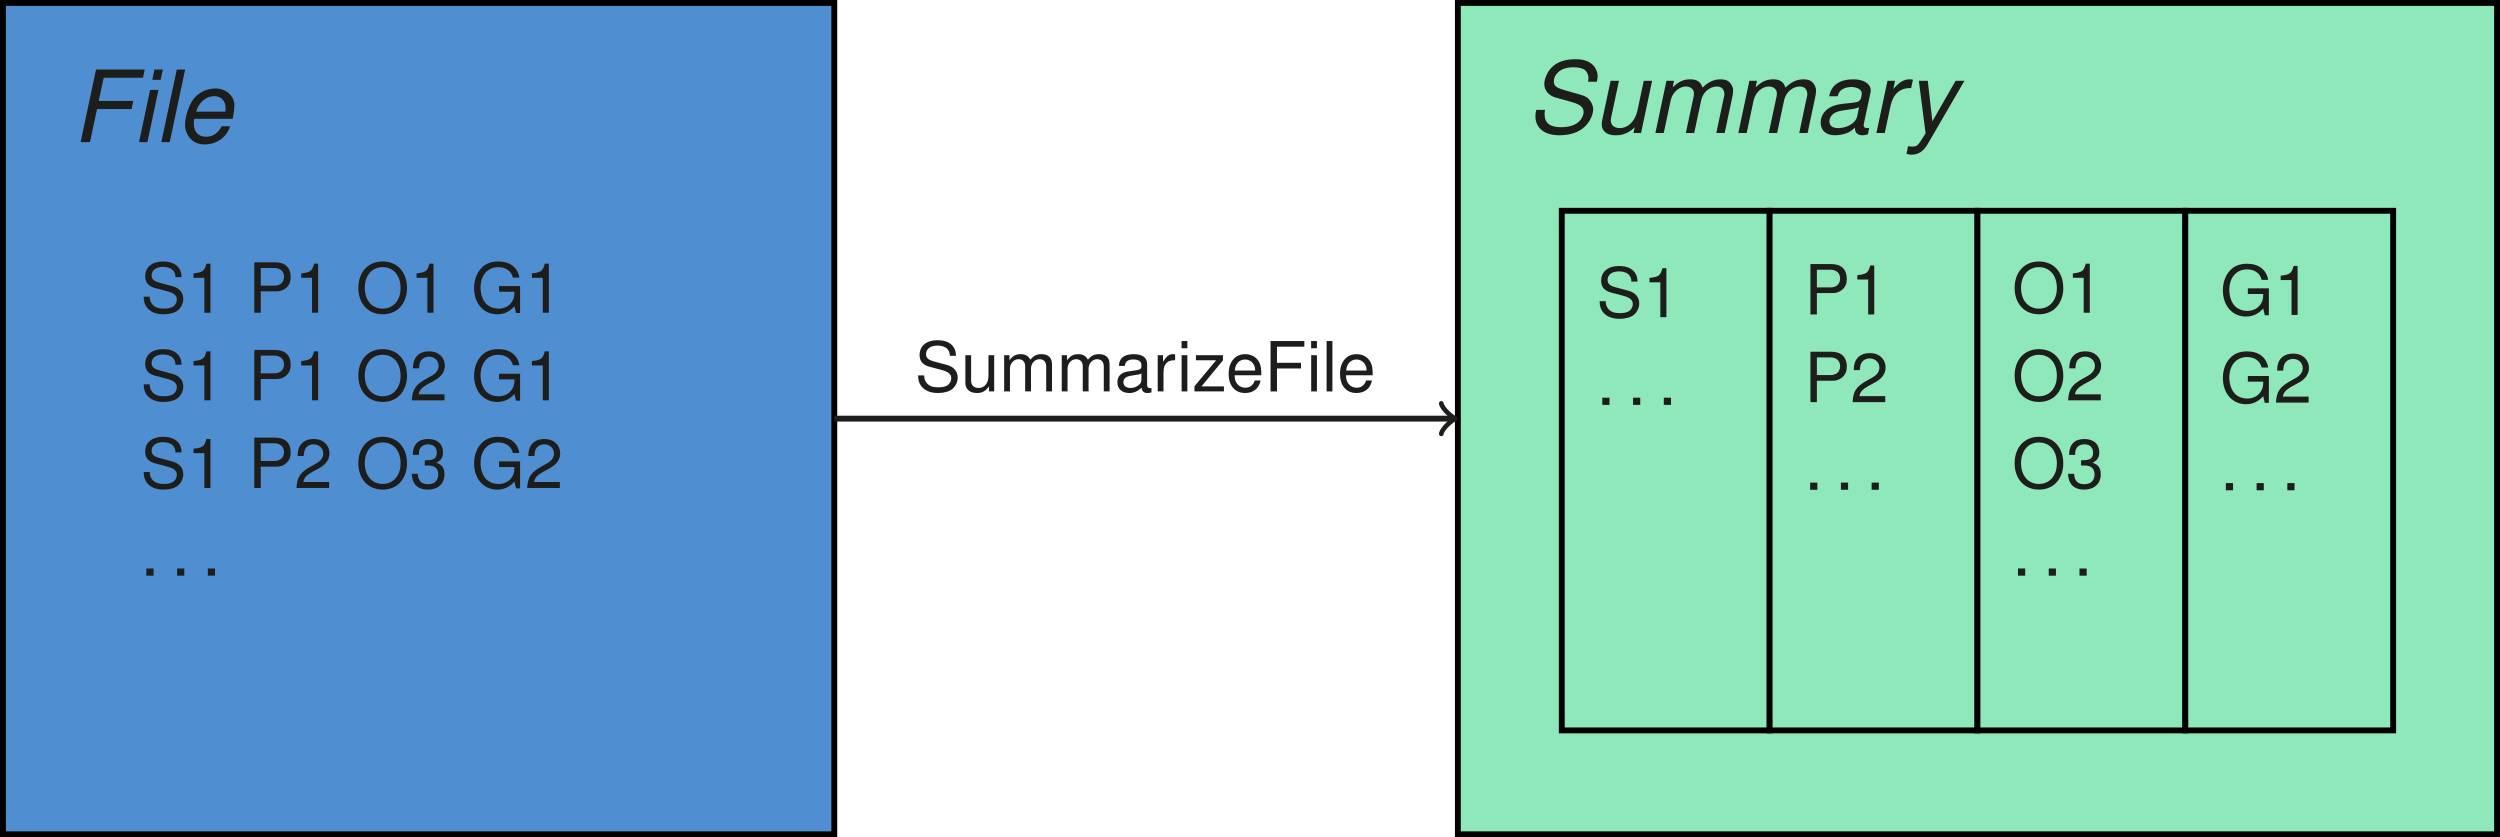 <?xml version='1.0'?>
<!-- This file was generated by dvisvgm 1.9.2 -->
<svg height='114.186pt' version='1.1' viewBox='-0.365 -15.31 340.96 114.186' width='340.96pt' xmlns='http://www.w3.org/2000/svg' xmlns:xlink='http://www.w3.org/1999/xlink'>
<defs>
<path d='M3.462 -4.508H8.174L8.405 -5.621H3.693L4.372 -8.785H9.735L9.966 -9.898H3.327L1.222 0H2.498L3.462 -4.508Z' id='g1-70'/>
<path d='M9.586 -6.993C9.667 -7.373 9.695 -7.549 9.695 -7.753C9.695 -8.337 9.409 -8.961 8.961 -9.355C8.405 -9.844 7.685 -10.061 6.626 -10.061C5.228 -10.061 4.128 -9.667 3.394 -8.907C2.838 -8.337 2.417 -7.373 2.417 -6.68C2.417 -5.825 3.014 -5.105 3.924 -4.847L6.246 -4.196C7.332 -3.883 7.78 -3.49 7.78 -2.838C7.78 -2.417 7.522 -1.901 7.142 -1.548C6.585 -1.046 5.784 -0.788 4.698 -0.788C3.164 -0.788 2.458 -1.358 2.458 -2.593C2.458 -2.77 2.471 -2.892 2.512 -3.15H1.331C1.236 -2.797 1.208 -2.58 1.208 -2.295C1.208 -0.665 2.43 0.312 4.481 0.312C5.906 0.312 7.101 -0.081 7.902 -0.828C8.595 -1.466 9.084 -2.458 9.084 -3.218C9.084 -3.571 8.961 -3.951 8.758 -4.277C8.459 -4.752 8.065 -5.024 7.427 -5.2L5.092 -5.866C4.046 -6.164 3.72 -6.436 3.72 -7.033C3.72 -7.509 3.924 -7.93 4.318 -8.296C4.82 -8.744 5.485 -8.961 6.382 -8.961C7.142 -8.961 7.712 -8.812 8.011 -8.541C8.269 -8.31 8.445 -7.875 8.445 -7.481C8.445 -7.359 8.432 -7.264 8.391 -6.993H9.586Z' id='g1-83'/>
<path d='M7.495 -0.692C7.373 -0.665 7.319 -0.665 7.264 -0.665C6.911 -0.665 6.748 -0.788 6.748 -1.059C6.748 -1.113 6.748 -1.154 6.762 -1.195L7.631 -5.282C7.712 -5.648 7.712 -5.648 7.712 -5.784C7.712 -6.707 6.775 -7.319 5.35 -7.319C3.462 -7.319 2.308 -6.517 2.05 -5.01H3.191C3.313 -5.39 3.408 -5.581 3.598 -5.771C3.897 -6.069 4.467 -6.273 5.051 -6.273C5.866 -6.273 6.49 -5.906 6.49 -5.404C6.49 -5.35 6.477 -5.255 6.463 -5.146L6.422 -4.902C6.3 -4.345 6.042 -4.196 5.051 -4.101C3.232 -3.938 2.661 -3.802 1.996 -3.381C1.29 -2.933 0.883 -2.213 0.883 -1.426C0.883 -0.339 1.616 0.312 2.838 0.312C3.313 0.312 3.883 0.217 4.372 0.041C4.807 -0.109 5.01 -0.244 5.567 -0.733V-0.638V-0.584C5.567 -0.027 5.947 0.312 6.599 0.312C6.748 0.312 6.789 0.312 7.128 0.231C7.156 0.217 7.237 0.204 7.319 0.19L7.495 -0.692ZM5.852 -2.227C5.676 -1.385 4.481 -0.665 3.286 -0.665C2.512 -0.665 2.077 -0.991 2.077 -1.561C2.077 -2.01 2.335 -2.458 2.743 -2.702C3.069 -2.906 3.476 -3.014 4.141 -3.109C5.418 -3.286 5.526 -3.299 6.124 -3.503L5.852 -2.227Z' id='g1-97'/>
<path d='M7.644 -3.177L7.685 -3.408C7.807 -4.06 7.875 -4.63 7.875 -4.997C7.875 -6.3 6.748 -7.319 5.282 -7.319C4.101 -7.319 2.96 -6.762 2.281 -5.852C1.643 -4.997 1.141 -3.449 1.141 -2.349C1.141 -1.616 1.453 -0.869 1.982 -0.367C2.458 0.095 3.055 0.312 3.829 0.312C5.458 0.312 6.857 -0.692 7.278 -2.159H6.137C5.648 -1.222 4.929 -0.733 4.019 -0.733C2.946 -0.733 2.335 -1.399 2.335 -2.553C2.335 -2.838 2.349 -2.974 2.403 -3.177H7.644ZM2.648 -4.155C3.001 -5.404 4.005 -6.273 5.105 -6.273C6.069 -6.273 6.68 -5.621 6.68 -4.603C6.68 -4.467 6.667 -4.372 6.64 -4.155H2.648Z' id='g1-101'/>
<path d='M3.544 -7.115H2.403L0.896 0H2.037L3.544 -7.115ZM4.141 -9.898H3.001L2.702 -8.5H3.843L4.141 -9.898Z' id='g1-105'/>
<path d='M4.168 -9.898H3.028L0.923 0H2.064L4.168 -9.898Z' id='g1-108'/>
<path d='M2.471 -7.115L0.964 0H2.105L3.055 -4.467C3.272 -5.499 4.196 -6.341 5.105 -6.341C5.771 -6.341 6.219 -5.961 6.219 -5.404C6.219 -5.255 6.205 -5.078 6.164 -4.902L5.119 0H6.259L7.21 -4.467C7.427 -5.526 8.364 -6.341 9.342 -6.341C9.98 -6.341 10.373 -5.947 10.373 -5.295C10.373 -5.092 10.373 -5.092 10.251 -4.63L9.274 0H10.414L11.487 -5.065C11.528 -5.214 11.568 -5.662 11.568 -5.811C11.568 -6.164 11.405 -6.545 11.134 -6.857C10.835 -7.183 10.469 -7.319 9.844 -7.319C8.961 -7.319 8.187 -6.965 7.386 -6.192C7.169 -6.952 6.64 -7.319 5.743 -7.319C4.82 -7.319 4.196 -7.047 3.327 -6.232L3.503 -7.115H2.471Z' id='g1-109'/>
<path d='M2.444 -7.115L0.937 0H2.077L2.865 -3.693C3.218 -5.35 4.182 -6.178 5.676 -6.124L5.92 -7.278C5.743 -7.305 5.635 -7.319 5.485 -7.319C4.698 -7.319 4.087 -6.965 3.245 -6.001L3.476 -7.115H2.444Z' id='g1-114'/>
<path d='M6.558 0L8.065 -7.115H6.925L6.069 -3.082C5.757 -1.616 4.793 -0.665 3.639 -0.665C2.906 -0.665 2.43 -1.073 2.43 -1.711C2.43 -1.819 2.444 -1.942 2.471 -2.077L3.544 -7.115H2.403L1.236 -1.629C1.208 -1.494 1.195 -1.344 1.195 -1.168C1.195 -0.244 1.901 0.312 3.069 0.312C4.128 0.312 4.902 -0.014 5.689 -0.774L5.526 0H6.558Z' id='g1-117'/>
<path d='M6.803 -7.115L3.639 -1.589L3.014 -7.115H1.792L2.716 0.054L2.01 1.154C1.643 1.724 1.426 1.86 0.923 1.86C0.788 1.86 0.692 1.847 0.326 1.806L0.109 2.824C0.353 2.933 0.516 2.96 0.774 2.96C1.738 2.96 2.43 2.498 3.014 1.494L8.011 -7.115H6.803Z' id='g1-121'/>
<path d='M1.801 -0.981H0.82V0H1.801V-0.981Z' id='g3-46'/>
<path d='M2.442 -4.762V0H3.272V-6.685H2.725C2.433 -5.657 2.244 -5.516 0.962 -5.356V-4.762H2.442Z' id='g3-49'/>
<path d='M4.771 -0.82H1.254C1.339 -1.367 1.641 -1.716 2.461 -2.197L3.404 -2.706C4.337 -3.215 4.818 -3.904 4.818 -4.724C4.818 -5.28 4.592 -5.799 4.196 -6.157S3.31 -6.685 2.678 -6.685C1.829 -6.685 1.198 -6.384 0.83 -5.818C0.594 -5.459 0.49 -5.045 0.471 -4.366H1.301C1.33 -4.818 1.386 -5.092 1.499 -5.309C1.716 -5.714 2.15 -5.959 2.65 -5.959C3.404 -5.959 3.97 -5.422 3.97 -4.705C3.97 -4.177 3.659 -3.724 3.064 -3.385L2.197 -2.895C0.801 -2.103 0.396 -1.471 0.321 0H4.771V-0.82Z' id='g3-50'/>
<path d='M2.084 -3.064H2.188L2.536 -3.074C3.451 -3.074 3.923 -2.659 3.923 -1.858C3.923 -1.018 3.404 -0.519 2.536 -0.519C1.631 -0.519 1.188 -0.971 1.131 -1.942H0.302C0.339 -1.405 0.434 -1.056 0.594 -0.754C0.933 -0.113 1.594 0.217 2.508 0.217C3.885 0.217 4.771 -0.603 4.771 -1.867C4.771 -2.716 4.441 -3.187 3.64 -3.46C4.262 -3.706 4.573 -4.177 4.573 -4.847C4.573 -5.997 3.809 -6.685 2.536 -6.685C1.188 -6.685 0.471 -5.95 0.443 -4.526H1.273C1.282 -4.931 1.32 -5.158 1.424 -5.365C1.612 -5.733 2.027 -5.959 2.546 -5.959C3.281 -5.959 3.724 -5.525 3.724 -4.818C3.724 -4.347 3.555 -4.064 3.187 -3.913C2.961 -3.819 2.668 -3.781 2.084 -3.772V-3.064Z' id='g3-51'/>
<path d='M1.726 -3.13H5.007V-3.904H1.726V-6.101H5.459V-6.874H0.849V0H1.726V-3.13Z' id='g3-70'/>
<path d='M6.685 -3.63H3.819V-2.857H5.912V-2.668C5.912 -1.443 5.007 -0.556 3.753 -0.556C3.055 -0.556 2.423 -0.811 2.018 -1.254C1.565 -1.744 1.292 -2.565 1.292 -3.413C1.292 -5.101 2.254 -6.214 3.706 -6.214C4.752 -6.214 5.507 -5.676 5.695 -4.79H6.591C6.346 -6.186 5.29 -6.987 3.715 -6.987C2.876 -6.987 2.197 -6.77 1.66 -6.327C0.867 -5.667 0.415 -4.601 0.415 -3.366C0.415 -1.254 1.707 0.217 3.564 0.217C4.498 0.217 5.243 -0.132 5.912 -0.877L6.129 0.038H6.685V-3.63Z' id='g3-71'/>
<path d='M3.668 -6.987C1.697 -6.987 0.358 -5.535 0.358 -3.385S1.697 0.217 3.677 0.217C4.507 0.217 5.252 -0.038 5.808 -0.509C6.553 -1.141 6.996 -2.206 6.996 -3.328C6.996 -5.544 5.686 -6.987 3.668 -6.987ZM3.668 -6.214C5.158 -6.214 6.12 -5.082 6.12 -3.347C6.12 -1.688 5.129 -0.556 3.677 -0.556C2.216 -0.556 1.235 -1.688 1.235 -3.385S2.216 -6.214 3.668 -6.214Z' id='g3-79'/>
<path d='M1.735 -2.914H3.894C4.432 -2.914 4.856 -3.074 5.224 -3.404C5.639 -3.781 5.818 -4.224 5.818 -4.856C5.818 -6.148 5.054 -6.874 3.696 -6.874H0.858V0H1.735V-2.914ZM1.735 -3.687V-6.101H3.564C4.403 -6.101 4.903 -5.648 4.903 -4.894S4.403 -3.687 3.564 -3.687H1.735Z' id='g3-80'/>
<path d='M5.62 -4.856C5.61 -6.204 4.686 -6.987 3.102 -6.987C1.594 -6.987 0.66 -6.214 0.66 -4.969C0.66 -4.13 1.103 -3.602 2.008 -3.366L3.715 -2.914C4.583 -2.687 4.979 -2.338 4.979 -1.801C4.979 -1.433 4.781 -1.056 4.488 -0.849C4.215 -0.66 3.781 -0.556 3.225 -0.556C2.48 -0.556 1.971 -0.735 1.641 -1.131C1.386 -1.433 1.273 -1.763 1.282 -2.188H0.453C0.462 -1.556 0.585 -1.141 0.858 -0.764C1.33 -0.123 2.122 0.217 3.168 0.217C3.989 0.217 4.658 0.028 5.101 -0.311C5.563 -0.679 5.855 -1.292 5.855 -1.886C5.855 -2.734 5.327 -3.357 4.394 -3.611L2.668 -4.073C1.839 -4.3 1.537 -4.564 1.537 -5.092C1.537 -5.789 2.15 -6.252 3.074 -6.252C4.168 -6.252 4.781 -5.752 4.79 -4.856H5.62Z' id='g3-83'/>
<path d='M5.045 -0.462C4.96 -0.443 4.922 -0.443 4.875 -0.443C4.601 -0.443 4.451 -0.585 4.451 -0.83V-3.734C4.451 -4.611 3.809 -5.082 2.593 -5.082C1.876 -5.082 1.282 -4.875 0.952 -4.507C0.726 -4.253 0.632 -3.97 0.613 -3.479H1.405C1.471 -4.083 1.829 -4.356 2.565 -4.356C3.272 -4.356 3.668 -4.092 3.668 -3.621V-3.413C3.668 -3.083 3.47 -2.942 2.848 -2.866C1.735 -2.725 1.565 -2.687 1.264 -2.565C0.688 -2.329 0.396 -1.886 0.396 -1.245C0.396 -0.349 1.018 0.217 2.018 0.217C2.64 0.217 3.14 0 3.696 -0.509C3.753 -0.009 3.998 0.217 4.507 0.217C4.667 0.217 4.79 0.198 5.045 0.132V-0.462ZM3.668 -1.556C3.668 -1.292 3.592 -1.131 3.357 -0.915C3.036 -0.622 2.65 -0.471 2.188 -0.471C1.575 -0.471 1.216 -0.764 1.216 -1.264C1.216 -1.782 1.565 -2.046 2.404 -2.169C3.234 -2.282 3.404 -2.32 3.668 -2.442V-1.556Z' id='g3-97'/>
<path d='M4.837 -2.206C4.837 -2.961 4.781 -3.413 4.639 -3.781C4.319 -4.592 3.564 -5.082 2.64 -5.082C1.264 -5.082 0.377 -4.026 0.377 -2.404S1.235 0.217 2.621 0.217C3.753 0.217 4.535 -0.424 4.733 -1.499H3.941C3.724 -0.849 3.281 -0.509 2.65 -0.509C2.15 -0.509 1.726 -0.735 1.462 -1.15C1.273 -1.433 1.207 -1.716 1.198 -2.206H4.837ZM1.216 -2.848C1.282 -3.762 1.839 -4.356 2.631 -4.356C3.404 -4.356 3.998 -3.715 3.998 -2.904C3.998 -2.885 3.998 -2.866 3.989 -2.848H1.216Z' id='g3-101'/>
<path d='M1.414 -4.941H0.632V0H1.414V-4.941ZM1.414 -6.874H0.622V-5.884H1.414V-6.874Z' id='g3-105'/>
<path d='M1.433 -6.874H0.641V0H1.433V-6.874Z' id='g3-108'/>
<path d='M0.66 -4.941V0H1.452V-3.102C1.452 -3.819 1.971 -4.394 2.612 -4.394C3.196 -4.394 3.526 -4.036 3.526 -3.404V0H4.319V-3.102C4.319 -3.819 4.837 -4.394 5.478 -4.394C6.053 -4.394 6.393 -4.026 6.393 -3.404V0H7.185V-3.706C7.185 -4.592 6.676 -5.082 5.752 -5.082C5.092 -5.082 4.696 -4.884 4.234 -4.328C3.941 -4.856 3.545 -5.082 2.904 -5.082C2.244 -5.082 1.81 -4.837 1.386 -4.243V-4.941H0.66Z' id='g3-109'/>
<path d='M0.651 -4.941V0H1.443V-2.565C1.443 -3.272 1.622 -3.734 1.999 -4.007C2.244 -4.187 2.48 -4.243 3.027 -4.253V-5.054C2.895 -5.073 2.829 -5.082 2.725 -5.082C2.216 -5.082 1.829 -4.781 1.377 -4.045V-4.941H0.651Z' id='g3-114'/>
<path d='M4.545 0V-4.941H3.762V-2.14C3.762 -1.131 3.234 -0.471 2.414 -0.471C1.792 -0.471 1.396 -0.849 1.396 -1.443V-4.941H0.613V-1.131C0.613 -0.311 1.226 0.217 2.188 0.217C2.914 0.217 3.376 -0.038 3.838 -0.688V0H4.545Z' id='g3-117'/>
<path d='M4.177 -4.941H0.49V-4.253H3.244L0.292 -0.707V0H4.309V-0.688H1.245L4.177 -4.243V-4.941Z' id='g3-122'/>
</defs>
<g id='page1'>
<path d='M0.035 -14.91V98.477H113.421V-14.91ZM113.421 98.477' fill='#4f8ed1'/>
<path d='M0.035 -14.91V98.477H113.421V-14.91ZM113.421 98.477' fill='none' stroke='#000000' stroke-miterlimit='10.037' stroke-width='0.8'/>
<g fill='#1d1d1b' transform='matrix(1 0 0 1 9.371 -94.403)'>
<use x='0.035' xlink:href='#g1-70' y='98.477'/>
<use x='8.331' xlink:href='#g1-105' y='98.477'/>
<use x='11.346' xlink:href='#g1-108' y='98.477'/>
<use x='14.36' xlink:href='#g1-101' y='98.477'/>
</g>
<g fill='#1d1d1b' transform='matrix(1 0 0 1 18.741 -71.139)'>
<use x='0.035' xlink:href='#g3-83' y='98.477'/>
<use x='6.325' xlink:href='#g3-49' y='98.477'/>
<use x='14.722' xlink:href='#g3-80' y='98.477'/>
<use x='21.011' xlink:href='#g3-49' y='98.477'/>
<use x='29.408' xlink:href='#g3-79' y='98.477'/>
<use x='36.743' xlink:href='#g3-49' y='98.477'/>
<use x='45.141' xlink:href='#g3-71' y='98.477'/>
<use x='52.476' xlink:href='#g3-49' y='98.477'/>
<use x='0.035' xlink:href='#g3-83' y='110.432'/>
<use x='6.325' xlink:href='#g3-49' y='110.432'/>
<use x='14.722' xlink:href='#g3-80' y='110.432'/>
<use x='21.011' xlink:href='#g3-49' y='110.432'/>
<use x='29.408' xlink:href='#g3-79' y='110.432'/>
<use x='36.743' xlink:href='#g3-50' y='110.432'/>
<use x='45.141' xlink:href='#g3-71' y='110.432'/>
<use x='52.476' xlink:href='#g3-49' y='110.432'/>
<use x='0.035' xlink:href='#g3-83' y='122.388'/>
<use x='6.325' xlink:href='#g3-49' y='122.388'/>
<use x='14.722' xlink:href='#g3-80' y='122.388'/>
<use x='21.011' xlink:href='#g3-50' y='122.388'/>
<use x='29.408' xlink:href='#g3-79' y='122.388'/>
<use x='36.743' xlink:href='#g3-51' y='122.388'/>
<use x='45.141' xlink:href='#g3-71' y='122.388'/>
<use x='52.476' xlink:href='#g3-50' y='122.388'/>
<use x='0.035' xlink:href='#g3-46' y='134.343'/>
<use x='4.228' xlink:href='#g3-46' y='134.343'/>
<use x='8.42' xlink:href='#g3-46' y='134.343'/>
</g>
<path d='M198.464 -14.91V98.477H340.195V-14.91ZM340.195 98.477' fill='#8fe8ba'/>
<path d='M198.464 -14.91V98.477H340.195V-14.91ZM340.195 98.477' fill='none' stroke='#000000' stroke-miterlimit='10.037' stroke-width='0.8'/>
<g fill='#1d1d1b' transform='matrix(1 0 0 1 207.799 -95.65)'>
<use x='0.035' xlink:href='#g1-83' y='98.477'/>
<use x='9.092' xlink:href='#g1-117' y='98.477'/>
<use x='16.641' xlink:href='#g1-109' y='98.477'/>
<use x='27.951' xlink:href='#g1-109' y='98.477'/>
<use x='39.262' xlink:href='#g1-97' y='98.477'/>
<use x='46.811' xlink:href='#g1-114' y='98.477'/>
<use x='51.741' xlink:href='#g1-121' y='98.477'/>
</g>
<path d='M212.636 13.438V84.305H240.984V13.438ZM240.984 84.305' fill='#8fe8ba'/>
<path d='M212.636 13.438V84.305H240.984V13.438ZM240.984 84.305' fill='none' stroke='#000000' stroke-miterlimit='10.037' stroke-width='0.8'/>
<g fill='#1d1d1b' transform='matrix(1 0 0 1 217.31 -70.522)'>
<use x='0.035' xlink:href='#g3-83' y='98.477'/>
<use x='6.325' xlink:href='#g3-49' y='98.477'/>
<use x='0.035' xlink:href='#g3-46' y='110.432'/>
<use x='4.228' xlink:href='#g3-46' y='110.432'/>
<use x='8.42' xlink:href='#g3-46' y='110.432'/>
</g>
<path d='M240.984 13.438V84.305H269.328V13.438ZM269.328 84.305' fill='#8fe8ba'/>
<path d='M240.984 13.438V84.305H269.328V13.438ZM269.328 84.305' fill='none' stroke='#000000' stroke-miterlimit='10.037' stroke-width='0.8'/>
<g fill='#1d1d1b' transform='matrix(1 0 0 1 245.657 -70.899)'>
<use x='0.035' xlink:href='#g3-80' y='98.477'/>
<use x='6.325' xlink:href='#g3-49' y='98.477'/>
<use x='0.035' xlink:href='#g3-80' y='110.432'/>
<use x='6.325' xlink:href='#g3-50' y='110.432'/>
<use x='0.035' xlink:href='#g3-46' y='122.388'/>
<use x='4.228' xlink:href='#g3-46' y='122.388'/>
<use x='8.42' xlink:href='#g3-46' y='122.388'/>
</g>
<path d='M269.328 13.438V84.305H297.675V13.438ZM297.675 84.305' fill='#8fe8ba'/>
<path d='M269.328 13.438V84.305H297.675V13.438ZM297.675 84.305' fill='none' stroke='#000000' stroke-miterlimit='10.037' stroke-width='0.8'/>
<g fill='#1d1d1b' transform='matrix(1 0 0 1 274.004 -71.139)'>
<use x='0.035' xlink:href='#g3-79' y='98.477'/>
<use x='7.371' xlink:href='#g3-49' y='98.477'/>
<use x='0.035' xlink:href='#g3-79' y='110.432'/>
<use x='7.371' xlink:href='#g3-50' y='110.432'/>
<use x='0.035' xlink:href='#g3-79' y='122.388'/>
<use x='7.371' xlink:href='#g3-51' y='122.388'/>
<use x='0.035' xlink:href='#g3-46' y='134.343'/>
<use x='4.228' xlink:href='#g3-46' y='134.343'/>
<use x='8.42' xlink:href='#g3-46' y='134.343'/>
</g>
<path d='M297.675 13.438V84.305H326.023V13.438ZM326.023 84.305' fill='#8fe8ba'/>
<path d='M297.675 13.438V84.305H326.023V13.438ZM326.023 84.305' fill='none' stroke='#000000' stroke-miterlimit='10.037' stroke-width='0.8'/>
<g fill='#1d1d1b' transform='matrix(1 0 0 1 302.351 -70.831)'>
<use x='0.035' xlink:href='#g3-71' y='98.477'/>
<use x='7.371' xlink:href='#g3-49' y='98.477'/>
<use x='0.035' xlink:href='#g3-71' y='110.432'/>
<use x='7.371' xlink:href='#g3-50' y='110.432'/>
<use x='0.035' xlink:href='#g3-46' y='122.388'/>
<use x='4.228' xlink:href='#g3-46' y='122.388'/>
<use x='8.42' xlink:href='#g3-46' y='122.388'/>
</g>
<path d='M113.421 41.785H197.754' fill='none' stroke='#1d1d1b' stroke-miterlimit='10.037' stroke-width='0.8'/>
<path d='M196.203 39.711C196.332 40.488 197.754 41.652 198.145 41.785C197.754 41.914 196.332 43.078 196.203 43.855' fill='none' stroke='#1d1d1b' stroke-linecap='round' stroke-linejoin='round' stroke-miterlimit='10.037' stroke-width='0.64'/>
<g fill='#1d1d1b' transform='matrix(1 0 0 1 124.358 -60.403)'>
<use x='0.035' xlink:href='#g3-83' y='98.477'/>
<use x='6.325' xlink:href='#g3-117' y='98.477'/>
<use x='11.567' xlink:href='#g3-109' y='98.477'/>
<use x='19.422' xlink:href='#g3-109' y='98.477'/>
<use x='27.276' xlink:href='#g3-97' y='98.477'/>
<use x='32.518' xlink:href='#g3-114' y='98.477'/>
<use x='35.8' xlink:href='#g3-105' y='98.477'/>
<use x='37.893' xlink:href='#g3-122' y='98.477'/>
<use x='42.466' xlink:href='#g3-101' y='98.477'/>
<use x='47.709' xlink:href='#g3-70' y='98.477'/>
<use x='53.47' xlink:href='#g3-105' y='98.477'/>
<use x='55.563' xlink:href='#g3-108' y='98.477'/>
<use x='57.656' xlink:href='#g3-101' y='98.477'/>
</g>
</g>
</svg>
